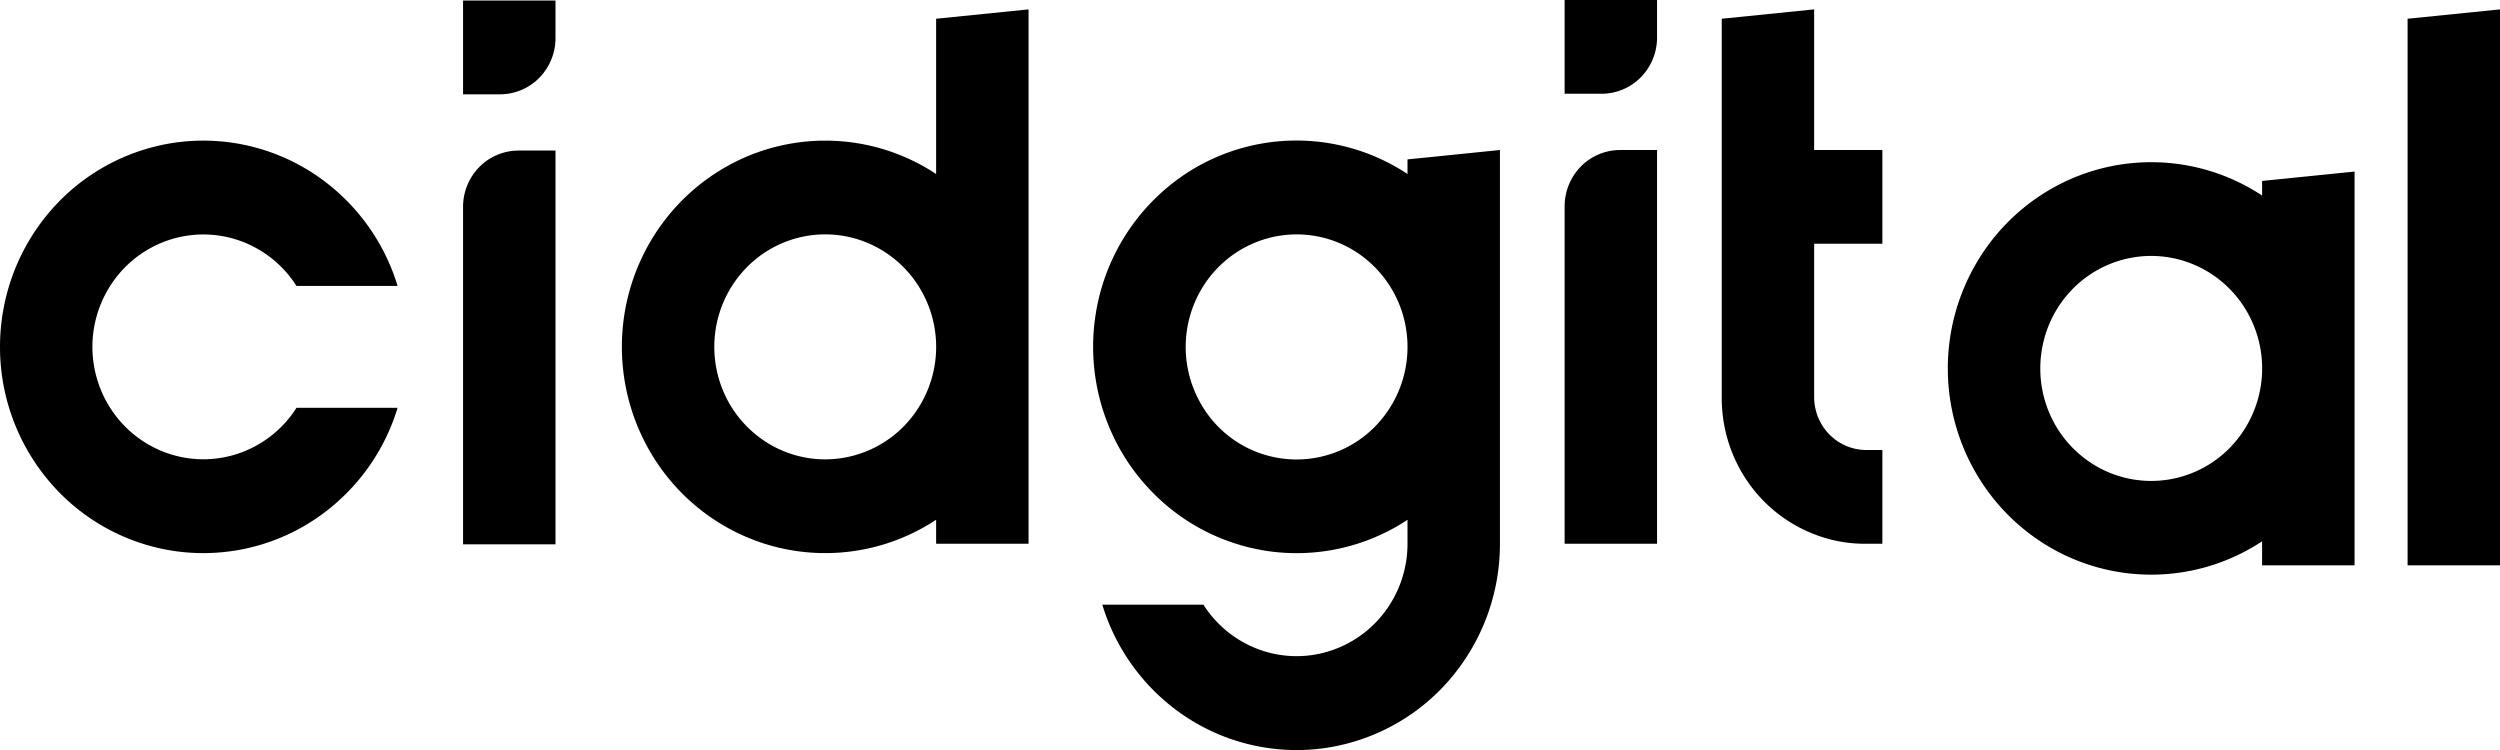 <svg width="80" height="24" fill="none" xmlns="http://www.w3.org/2000/svg"><g clip-path="url(#clip0_38_10987)" fill="#000"><path d="M2.957 11.1c0 .777.25 1.533.708 2.154a3.55 3.55 0 001.839 1.296c.735.22 1.52.192 2.238-.078a3.56 3.56 0 001.746-1.422h3.235a6.588 6.588 0 01-2.757 3.64 6.432 6.432 0 01-4.431.936 6.483 6.483 0 01-3.96-2.222A6.656 6.656 0 010 11.1c0-1.58.559-3.107 1.574-4.304a6.483 6.483 0 013.96-2.222 6.432 6.432 0 014.432.936 6.589 6.589 0 012.757 3.64H9.488a3.56 3.56 0 00-1.746-1.422 3.502 3.502 0 00-2.238-.078 3.55 3.55 0 00-1.839 1.296 3.634 3.634 0 00-.708 2.154zM14.818.018h2.958v1.2c0 .477-.187.935-.52 1.273a1.762 1.762 0 01-1.255.527h-1.183v-3zm1.775 4.8h1.183v12.6h-2.958v-10.8c0-.477.187-.935.52-1.273a1.762 1.762 0 011.255-.527zM29.956.6v4.968a6.432 6.432 0 00-6.651-.27 6.548 6.548 0 00-2.489 2.426A6.671 6.671 0 0019.9 11.1c0 1.188.317 2.355.916 3.376a6.549 6.549 0 002.49 2.426 6.433 6.433 0 006.65-.27v.768h2.958V.3l-2.958.3zm-3.55 14.1a3.513 3.513 0 01-1.97-.607 3.589 3.589 0 01-1.308-1.615 3.647 3.647 0 01-.202-2.08 3.62 3.62 0 01.971-1.844 3.534 3.534 0 011.818-.985 3.503 3.503 0 012.05.205A3.56 3.56 0 0129.358 9.1a3.637 3.637 0 01-.441 4.546 3.538 3.538 0 01-2.51 1.054zm19.593-9.696l-.959.096v.468a6.436 6.436 0 00-7.967.68 6.628 6.628 0 00-2.006 3.774 6.682 6.682 0 00.704 4.228c.23.43.508.833.828 1.2a6.482 6.482 0 003.961 2.183 6.432 6.432 0 004.41-.953c.023-.018.047-.03.07-.048v.768c0 .777-.249 1.533-.708 2.154a3.549 3.549 0 01-1.839 1.296c-.734.22-1.52.192-2.237-.078a3.56 3.56 0 01-1.746-1.422h-3.236a6.59 6.59 0 002.757 3.642 6.433 6.433 0 004.432.936 6.483 6.483 0 003.962-2.223 6.656 6.656 0 001.573-4.305V4.8l-2 .204zm-1.03 6.816c-.102.51-.312.99-.615 1.41a3.521 3.521 0 01-5.954-.36 3.642 3.642 0 01.139-3.766 3.564 3.564 0 011.467-1.272 3.505 3.505 0 013.69.448c.513.413.904.962 1.13 1.587.224.625.274 1.301.143 1.953zM50.068 0h2.958v1.2c0 .477-.187.935-.52 1.273A1.762 1.762 0 0151.251 3h-1.183V0zm1.775 4.8h1.183v12.6h-2.958V6.6a1.824 1.824 0 01.52-1.273 1.773 1.773 0 011.255-.527zm6.21 0h2.183v3h-2.183v4.908a1.713 1.713 0 00.489 1.197 1.663 1.663 0 001.18.495h.514v3h-.556a4.42 4.42 0 01-1.627-.306 4.602 4.602 0 01-2.146-1.708 4.704 4.704 0 01-.811-2.642V.6l2.957-.3v4.5zm14.335.99v.468a6.432 6.432 0 00-6.651-.27 6.549 6.549 0 00-2.49 2.426 6.672 6.672 0 000 6.752 6.55 6.55 0 002.49 2.426 6.434 6.434 0 006.65-.27v.768h2.959V5.49l-2.958.3zm-3.55 9.6a3.514 3.514 0 01-1.971-.607 3.589 3.589 0 01-1.308-1.615 3.649 3.649 0 01-.201-2.08c.136-.699.474-1.34.97-1.844a3.534 3.534 0 011.818-.985 3.503 3.503 0 012.05.205A3.561 3.561 0 0171.79 9.79a3.637 3.637 0 01-.442 4.546 3.52 3.52 0 01-2.509 1.054zM80 .3v17.79h-2.957V.6l2.958-.3z"/></g><defs><clipPath id="clip0_38_10987"><path fill="#fff" d="M0 0h80v24H0z"/></clipPath></defs></svg>